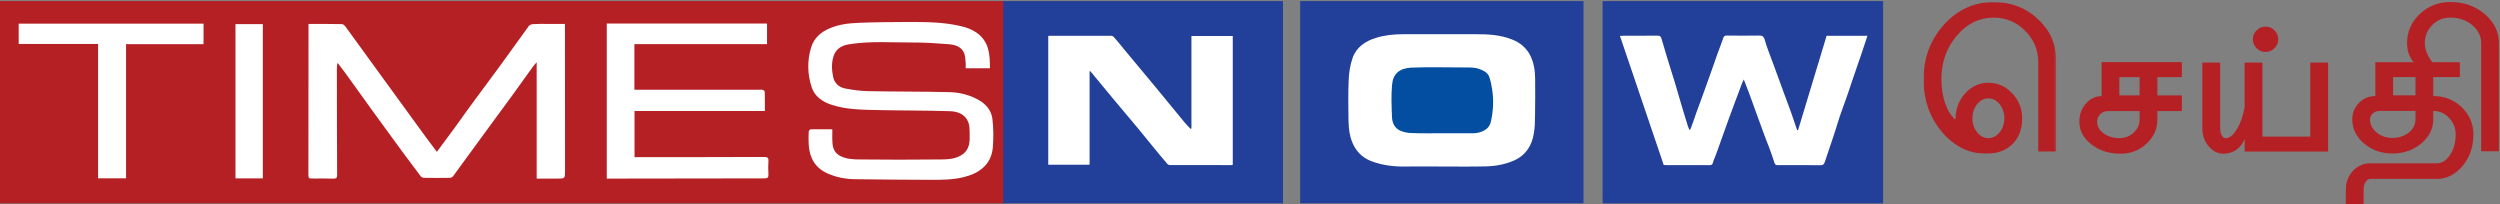 <?xml version="1.0" encoding="UTF-8"?>
<svg width="1236px" height="101px" viewBox="0 0 1236 101" version="1.1" xmlns="http://www.w3.org/2000/svg" xmlns:xlink="http://www.w3.org/1999/xlink">
    <rect x="0" y="0" width="1236" height="101" fill="#808080" stroke="none"/>
    <title>Tamil-logo</title>
    <defs>
        <polygon id="path-1" points="0 0 65.541 0 65.541 75 0 75"></polygon>
    </defs>
    <g id="Tamil-logo" stroke="none" stroke-width="1" fill="none" fill-rule="evenodd">
        <g transform="translate(0, 0.52)">
            <g id="logo-01-copy">
                <g id="Group-52" transform="translate(495, 0)">
                    <polygon id="Fill-1" fill="#FFFFFF" points="8.388 88.743 129.627 88.743 129.627 10.224 8.388 10.224"></polygon>
                    <polygon id="Fill-2" fill="#FFFFFF" points="157.548 88.743 278.787 88.743 278.787 10.224 157.548 10.224"></polygon>
                    <polygon id="Fill-3" fill="#FFFFFF" points="300.83 88.743 431.621 88.743 431.621 10.224 300.83 10.224"></polygon>
                    <path d="M44.08,34.687 C43.951,34.759 43.796,34.759 43.692,34.759 L43.692,80.934 L23.254,80.934 L23.254,17.272 C23.502,17.244 23.686,17.178 23.842,17.178 C34.005,17.178 44.184,17.152 54.371,17.178 C54.785,17.178 55.423,17.453 55.751,17.869 C57.407,19.74 58.996,21.689 60.595,23.677 C65.885,29.993 71.241,36.406 76.525,42.808 C81.267,48.555 86.018,54.401 90.8,60.169 C91.669,61.219 92.667,62.162 93.596,63.181 C93.7,63.092 93.864,63.032 94.048,62.939 L94.048,17.272 L114.481,17.272 L114.481,80.993 C114.094,81.052 113.907,81.11 113.639,81.11 C103.562,81.11 93.512,81.136 83.411,81.082 C82.969,81.082 82.409,80.863 82.16,80.54 C79.679,77.65 77.217,74.704 74.797,71.722 C72.388,68.805 70.012,65.856 67.572,62.882 C63.42,57.912 59.237,52.95 55.058,47.962 C51.393,43.536 47.742,39.113 44.08,34.687 L44.08,34.687 Z M0,99.979 L139.308,99.979 L139.308,0 L0,0 L0,99.979 Z" id="Fill-28" fill="#224099"></path>
                    <path d="M217.876,81.803 C211.959,81.803 206.029,81.738 200.104,81.803 C194.2,81.92 188.438,81.235 182.974,79.154 C179.242,77.737 176.397,75.247 174.557,71.898 C172.361,67.988 171.818,63.574 171.699,59.206 C171.609,52.441 171.49,45.638 171.793,38.872 C171.945,35.262 172.543,31.561 173.702,28.195 C175.487,22.932 179.926,19.799 185.367,18.176 C189.754,16.818 194.238,16.4 198.836,16.4 C210.867,16.4 222.879,16.425 234.898,16.4 C240.958,16.367 246.879,16.758 252.533,18.989 C256.513,20.518 259.489,23.051 261.444,26.663 C263.339,30.352 263.921,34.327 263.973,38.364 C263.999,44.436 264.058,50.454 263.921,56.566 C263.921,59.481 263.83,62.516 263.339,65.406 C262.368,71.448 259.391,76.299 253.347,78.913 C248.975,80.808 244.223,81.652 239.491,81.738 C232.253,81.92 225.096,81.803 217.876,81.803 L217.876,81.803 Z M147.795,99.979 L287.885,99.979 L287.885,0.001 L147.795,0.001 L147.795,99.979 Z" id="Fill-29" fill="#224099"></path>
                    <path d="M217.993,65.373 L233.038,65.373 C235.21,65.373 237.269,64.929 239.114,63.782 C240.864,62.751 241.8,61.166 242.156,59.391 C243.24,54.329 243.526,49.242 242.791,44.161 C242.488,41.912 242.018,39.65 241.321,37.577 C240.591,35.464 238.689,34.478 236.564,33.662 C234.158,32.738 231.668,32.825 229.2,32.825 C220.433,32.825 211.677,32.574 202.87,32.908 C196.823,33.183 193.716,35.989 193.224,41.456 C192.761,46.726 192.991,52.08 193.2,57.372 C193.312,60.043 194.35,62.698 197.15,64.026 C198.804,64.771 200.785,65.222 202.699,65.254 C207.774,65.463 212.933,65.373 217.993,65.373" id="Fill-30" fill="#034EA1"></path>
                    <path d="M428.264,17.177 C427.27,20.191 426.339,22.963 425.408,25.788 C424.293,29.116 423.085,32.372 421.982,35.742 C420.79,39.055 419.77,42.305 418.634,45.638 C417.319,49.425 415.879,53.256 414.579,57.034 C413.538,60.233 412.65,63.353 411.59,66.483 C410.132,70.916 408.622,75.33 407.122,79.725 C406.782,80.595 406.4,81.163 405.156,81.163 C398.08,81.082 391.047,81.11 384.003,81.135 C383.062,81.163 382.565,80.901 382.279,79.933 C381.466,77.233 380.458,74.618 379.5,71.964 C378.715,69.944 377.868,67.929 377.15,65.855 C375.733,62.096 374.365,58.312 372.987,54.455 C371.893,51.445 370.798,48.464 369.735,45.489 C368.897,43.324 368.108,41.181 367.135,38.781 C366.767,39.596 366.428,40.166 366.232,40.741 C364.975,44.051 363.791,47.358 362.51,50.669 C361.622,53.159 360.632,55.691 359.724,58.181 C358.379,61.947 357.057,65.739 355.673,69.499 C354.552,72.625 353.475,75.822 352.212,78.789 C351.822,79.691 351.998,81.163 350.25,81.135 C343.184,81.11 336.173,81.135 329.096,81.11 C328.627,81.11 328.091,81.052 327.543,81.052 C320.337,59.781 313.169,38.589 305.913,17.244 C306.652,17.177 307.105,17.152 307.594,17.152 C313.169,17.152 318.794,17.177 324.384,17.119 C325.725,17.059 326.162,17.569 326.475,18.688 C327.478,22.108 328.478,25.567 329.536,28.979 C330.637,32.525 331.813,36.14 332.878,39.715 C334.263,44.378 335.636,49.071 337.016,53.767 C337.861,56.435 338.67,59.147 339.484,61.821 C339.666,62.451 339.984,63.032 340.384,63.896 C340.724,63.273 340.962,62.939 341.044,62.615 C341.952,60.196 342.824,57.71 343.661,55.204 C344.641,52.473 345.654,49.726 346.667,47.028 C348.087,43.089 349.525,39.141 350.903,35.23 C351.97,32.164 353.058,29.065 354.148,25.991 C355.102,23.357 356.156,20.73 357.057,18.076 C357.361,17.177 358.002,17.059 358.81,17.059 C363.95,17.119 369.149,17.152 374.293,17.059 C375.87,17.059 376.883,17.059 377.452,19.046 C378.472,22.86 380.068,26.509 381.399,30.265 C383.44,35.807 385.473,41.397 387.503,46.934 C388.502,49.726 389.542,52.441 390.543,55.154 C391.563,58.012 392.536,60.902 393.485,63.781 L393.981,63.781 C398.672,48.195 403.428,32.679 408.069,17.177 L428.264,17.177 Z M297.379,100 L436,100 L436,0.001 L297.379,0.001 C297.362,0.551 297.308,1.087 297.308,1.662 L297.308,94.561 C297.308,96.389 297.362,98.168 297.379,100 L297.379,100 Z" id="Fill-31" fill="#224099"></path>
                </g>
                <g id="Group-51">
                    <polygon id="Fill-24" fill="#B52025" points="0 100 496 100 496 0 0 0"></polygon>
                    <path d="M152.534,11.301 L152.534,13.356 C152.478,37.382 152.478,61.35 152.478,85.339 C152.478,87.738 152.478,87.738 155.111,87.738 C158.307,87.738 161.617,87.67 164.824,87.805 C166.357,87.805 166.676,87.335 166.676,85.995 C166.58,68.55 166.58,51.156 166.549,33.75 C166.549,32.721 166.549,31.724 166.921,30.563 C168.23,32.372 169.557,34.092 170.907,35.836 C175.513,42.312 180.123,48.611 184.744,55.051 C189.521,61.521 194.2,68.037 198.945,74.521 C201.948,78.587 205.009,82.606 208.026,86.673 C208.308,87.051 209.076,87.395 209.56,87.395 C213.875,87.463 218.12,87.463 222.493,87.395 C222.973,87.395 223.662,87.051 223.967,86.643 C228.912,79.958 233.726,73.21 238.666,66.541 C243.27,60.167 247.992,53.89 252.621,47.516 C256.214,42.549 259.769,37.518 263.359,32.618 C263.873,31.866 264.504,31.218 265.331,30.251 L265.331,87.775 L275.324,87.775 C279.355,87.775 279.355,87.775 279.355,83.911 C279.355,60.496 279.315,37.033 279.315,13.638 L279.315,11.301 L270.831,11.301 C268.401,11.301 265.966,11.244 263.532,11.406 C262.788,11.406 261.842,11.816 261.45,12.335 C256.9,18.598 252.412,24.904 247.889,31.107 C243.904,36.66 239.691,42.074 235.682,47.621 C232.051,52.499 228.497,57.486 224.964,62.422 C221.99,66.423 219.058,70.369 215.993,74.55 C214.253,72.251 212.629,70.101 211.016,67.932 C206.528,61.737 201.979,55.536 197.476,49.333 C193.378,43.712 189.274,38.098 185.198,32.447 C180.305,25.77 175.478,19.053 170.583,12.335 C170.24,11.898 169.582,11.406 169.116,11.406 C163.685,11.301 158.242,11.301 152.534,11.301" id="Fill-32" fill="#FFFFFF"></path>
                    <path d="M411.513,63.413 C407.866,63.413 404.304,63.345 400.762,63.413 C400.407,63.413 399.856,64.231 399.819,64.648 C399.684,68.93 399.514,73.353 401.263,77.462 C402.652,80.85 405.193,83.351 408.617,84.997 C413.207,87.12 418.034,88.081 423.146,88.081 C435.554,88.212 447.976,88.387 460.435,88.387 C465.863,88.387 471.367,88.356 476.703,86.985 C484.038,85.14 489.989,80.991 490.83,72.63 C491.237,67.833 491.209,62.833 490.626,58.036 C489.989,53.68 487.063,50.47 482.855,48.374 C478.452,46.109 473.647,45.052 468.727,45.023 C455.526,44.711 442.254,44.805 428.979,44.541 C425.219,44.455 421.389,43.92 417.658,43.197 C414.608,42.549 412.478,40.428 411.905,37.518 C411.184,34.017 411.016,30.452 412.183,26.997 C413.537,23.164 416.698,21.793 420.392,21.278 C430.623,19.738 440.894,20.518 451.205,20.49 C457.096,20.453 463.004,20.867 468.888,21.316 C472.195,21.576 475.529,22.536 476.772,26 C477.24,27.473 477.264,29.08 477.437,30.563 C477.536,31.381 477.437,32.276 477.437,33.237 L489.416,33.237 C489.416,26.625 489.147,20.28 483.078,15.798 C480.563,14.004 477.68,12.957 474.604,12.297 C466.117,10.351 457.488,10.351 448.841,10.351 C440.791,10.408 432.71,10.408 424.643,10.758 C419.726,10.937 414.746,11.516 410.26,13.468 C405.77,15.322 402.429,18.292 401.002,22.991 C399.022,29.565 399.192,36.179 401.296,42.623 C402.771,47.109 406.491,49.778 411.125,51.292 C418.311,53.647 425.801,53.72 433.255,53.89 C445.279,54.159 457.32,54.06 469.301,54.44 C473.647,54.501 477.536,56.048 478.945,60.566 C479.276,61.738 479.366,62.972 479.366,64.135 C479.366,67.143 479.773,70.165 478.341,72.973 C477.313,74.991 475.632,76.19 473.617,77.052 C470.515,78.317 467.247,78.317 464.101,78.317 C451.205,78.459 438.392,78.459 425.527,78.317 C422.038,78.317 418.48,78.208 415.241,76.502 C412.763,75.125 411.813,72.973 411.609,70.507 C411.386,68.214 411.513,65.945 411.513,63.413" id="Fill-33" fill="#FFFFFF"></path>
                    <path d="M313.645,43.853 L313.645,21.315 L379.223,21.315 L379.223,11.131 L299.988,11.131 L299.988,87.775 L301.885,87.775 C327.189,87.737 352.555,87.669 377.921,87.669 C379.541,87.669 379.972,87.252 379.916,85.712 C379.771,83.487 379.771,81.268 379.916,79.033 C380.003,77.462 379.392,77.083 377.808,77.083 C357.263,77.18 336.71,77.157 316.083,77.157 L313.711,77.157 L313.711,54.365 L378.153,54.365 C378.153,51.007 378.19,47.926 378.091,44.842 C378.091,44.456 377.503,44.024 377.094,43.921 C376.619,43.712 376.085,43.853 375.594,43.853 L316.083,43.853 L313.645,43.853 Z" id="Fill-34" fill="#FFFFFF"></path>
                    <polygon id="Fill-35" fill="#FFFFFF" points="9.242 11.175 9.242 21.21 48.501 21.21 48.501 87.633 62.325 87.633 62.325 21.315 100.624 21.315 100.624 11.175"></polygon>
                    <polygon id="Fill-36" fill="#FFFFFF" points="116.421 87.669 129.944 87.669 129.944 11.406 116.421 11.406"></polygon>
                </g>
            </g>
            <g id="Group-10" transform="translate(951, 0.48)">
                <g id="Group-3">
                    <mask id="mask-2" fill="white">
                        <use xlink:href="#path-1"></use>
                    </mask>
                    <g id="Clip-2"></g>
                    <path d="M24.164,57.574 C24.164,60.218 24.937,62.498 26.482,64.409 C28.024,66.323 29.866,67.281 31.999,67.281 C34.205,67.281 36.08,66.323 37.625,64.409 C39.17,62.498 39.943,60.218 39.943,57.574 C39.943,54.851 39.17,52.498 37.625,50.515 C36.08,48.601 34.205,47.644 31.999,47.644 C29.866,47.644 28.024,48.601 26.482,50.515 C24.937,52.498 24.164,54.851 24.164,57.574 M-0,38.162 C-0,27.644 3.384,18.637 10.149,11.139 C16.917,3.713 25.086,0 34.647,0 C43.179,0 50.462,2.792 56.494,8.38 C62.526,13.967 65.541,20.733 65.541,28.677 L65.541,73.894 L56.715,73.894 L56.715,29.779 C56.715,23.677 54.543,18.492 50.208,14.228 C45.939,9.888 40.752,7.719 34.647,7.719 C27.512,7.719 21.444,10.696 16.442,16.653 C11.364,22.607 8.828,29.779 8.828,38.162 C8.828,42.647 9.452,46.617 10.704,50.073 C11.882,53.601 13.569,56.284 15.778,58.122 C15.778,53.125 17.36,48.822 20.526,45.218 C23.686,41.69 27.512,39.924 31.999,39.924 C36.631,39.924 40.57,41.653 43.803,45.109 C47.117,48.564 48.768,52.719 48.768,57.574 C48.768,62.868 47.15,67.092 43.915,70.254 C40.676,73.419 36.374,75 31.009,75 C22.474,75 15.154,71.396 9.049,64.191 C3.014,56.983 -0,48.307 -0,38.162" id="Fill-1" fill="#B52025" mask="url(#mask-2)"></path>
                </g>
                <path d="M91.096,53.911 C89.632,53.911 88.385,54.427 87.359,55.457 C86.333,56.488 85.819,57.737 85.819,59.211 C85.819,61.421 86.882,63.334 89.007,64.953 C91.207,66.496 93.806,67.272 96.812,67.272 C99.599,67.272 101.944,66.387 103.848,64.619 C105.825,62.779 106.815,60.608 106.815,58.107 L106.815,53.911 L91.096,53.911 Z M96.812,46.18 L106.815,46.18 L106.815,37.127 L96.812,37.127 L96.812,46.18 Z M77.027,59.211 C77.027,55.675 78.086,52.695 80.211,50.267 C82.412,47.763 85.014,46.514 88.02,46.514 L88.02,29.73 L127.703,29.73 L127.703,37.127 L115.608,37.127 L115.608,46.18 L127.703,46.18 L127.703,53.911 L115.608,53.911 L115.608,58.107 C115.608,62.742 113.815,66.72 110.223,70.031 C106.704,73.345 102.417,75 97.362,75 C91.721,75 86.918,73.454 82.961,70.361 C79.004,67.272 77.027,63.552 77.027,59.211 L77.027,59.211 Z" id="Fill-4" fill="#B52025"></path>
                <path d="M162.817,18.424 C162.817,16.669 163.439,15.203 164.684,14.029 C165.859,12.787 167.324,12.162 169.088,12.162 C170.846,12.162 172.311,12.787 173.487,14.029 C174.731,15.203 175.356,16.669 175.356,18.424 C175.356,20.18 174.731,21.649 173.487,22.819 C172.311,24.065 170.846,24.686 169.088,24.686 C167.324,24.686 165.859,24.065 164.684,22.819 C163.439,21.649 162.817,20.18 162.817,18.424 M137.838,62.367 L137.838,29.962 L146.641,29.962 L146.641,62.367 C146.641,63.758 146.897,64.928 147.411,65.885 C147.928,66.835 148.55,67.311 149.284,67.311 C151.266,67.311 153.132,65.845 154.89,62.916 C156.655,60.06 157.935,56.398 158.745,51.931 L158.745,29.962 L167.545,29.962 L167.545,66.542 L191.201,66.542 L191.201,29.962 L200,29.962 L200,73.902 L158.745,73.902 L158.745,67.64 C157.935,69.839 156.579,71.631 154.676,73.024 C152.767,74.343 150.637,75 148.293,75 C145.432,75 142.973,73.754 140.919,71.266 C138.868,68.846 137.838,65.885 137.838,62.367" id="Fill-6" fill="#B52025"></path>
                <path d="M225.459,53.856 C224.139,53.856 223.043,54.258 222.167,55.065 C221.219,55.876 220.743,56.865 220.743,58.041 C220.743,60.536 221.839,62.701 224.028,64.537 C226.151,66.3 228.747,67.183 231.816,67.183 C234.96,67.183 237.667,66.3 239.935,64.537 C242.13,62.701 243.223,60.536 243.223,58.041 L243.223,53.856 L225.459,53.856 Z M232.147,46.144 L243.223,46.144 L243.223,37.114 L232.147,37.114 L232.147,46.144 Z M208.784,92.621 C208.784,89.098 209.959,86.053 212.295,83.479 C214.635,80.985 217.484,79.736 220.848,79.736 L253.755,79.736 C256.315,79.736 258.507,78.342 260.335,75.554 C262.163,72.762 263.078,69.384 263.078,65.42 C263.078,62.263 261.979,59.547 259.783,57.27 C257.667,54.989 255.067,53.856 251.999,53.856 L251.999,58.041 C251.999,62.665 250.02,66.633 246.078,69.935 C242.13,73.24 237.375,74.891 231.816,74.891 C226.332,74.891 221.655,73.24 217.776,69.935 C213.9,66.633 211.967,62.665 211.967,58.041 C211.967,54.884 213.06,52.168 215.256,49.891 C217.52,47.614 220.228,46.477 223.372,46.477 L223.372,29.736 L242.239,29.736 C241.212,28.487 240.411,27.056 239.823,25.438 C239.315,23.823 239.059,22.1 239.059,20.264 C239.059,14.685 241.139,9.913 245.307,5.948 C249.478,1.981 254.519,0 260.44,0 C267.099,0 272.763,1.981 277.44,5.948 C282.123,9.913 284.459,14.685 284.459,20.264 L284.459,73.787 L275.687,73.787 L275.687,20.264 C275.687,16.811 274.187,13.841 271.188,11.343 C268.267,8.921 264.68,7.708 260.44,7.708 C256.935,7.708 253.971,8.921 251.559,11.343 C249.072,13.841 247.831,16.811 247.831,20.264 C247.831,21.879 248.159,23.494 248.816,25.109 C249.478,26.724 250.391,28.266 251.559,29.736 L265.159,29.736 L265.159,37.114 L251.999,37.114 L251.999,46.477 C257.483,46.477 262.163,48.309 266.035,51.981 C269.911,55.728 271.851,60.206 271.851,65.42 C271.851,71.513 270.098,76.687 266.583,80.948 C263.006,85.279 258.723,87.447 253.755,87.447 L220.848,87.447 C219.972,87.447 219.204,87.958 218.547,88.99 C217.891,90.018 217.556,91.227 217.556,92.621 L217.556,100 L208.784,100 L208.784,92.621 Z" id="Fill-8" fill="#B52025"></path>
            </g>
        </g>
    </g>
</svg>
